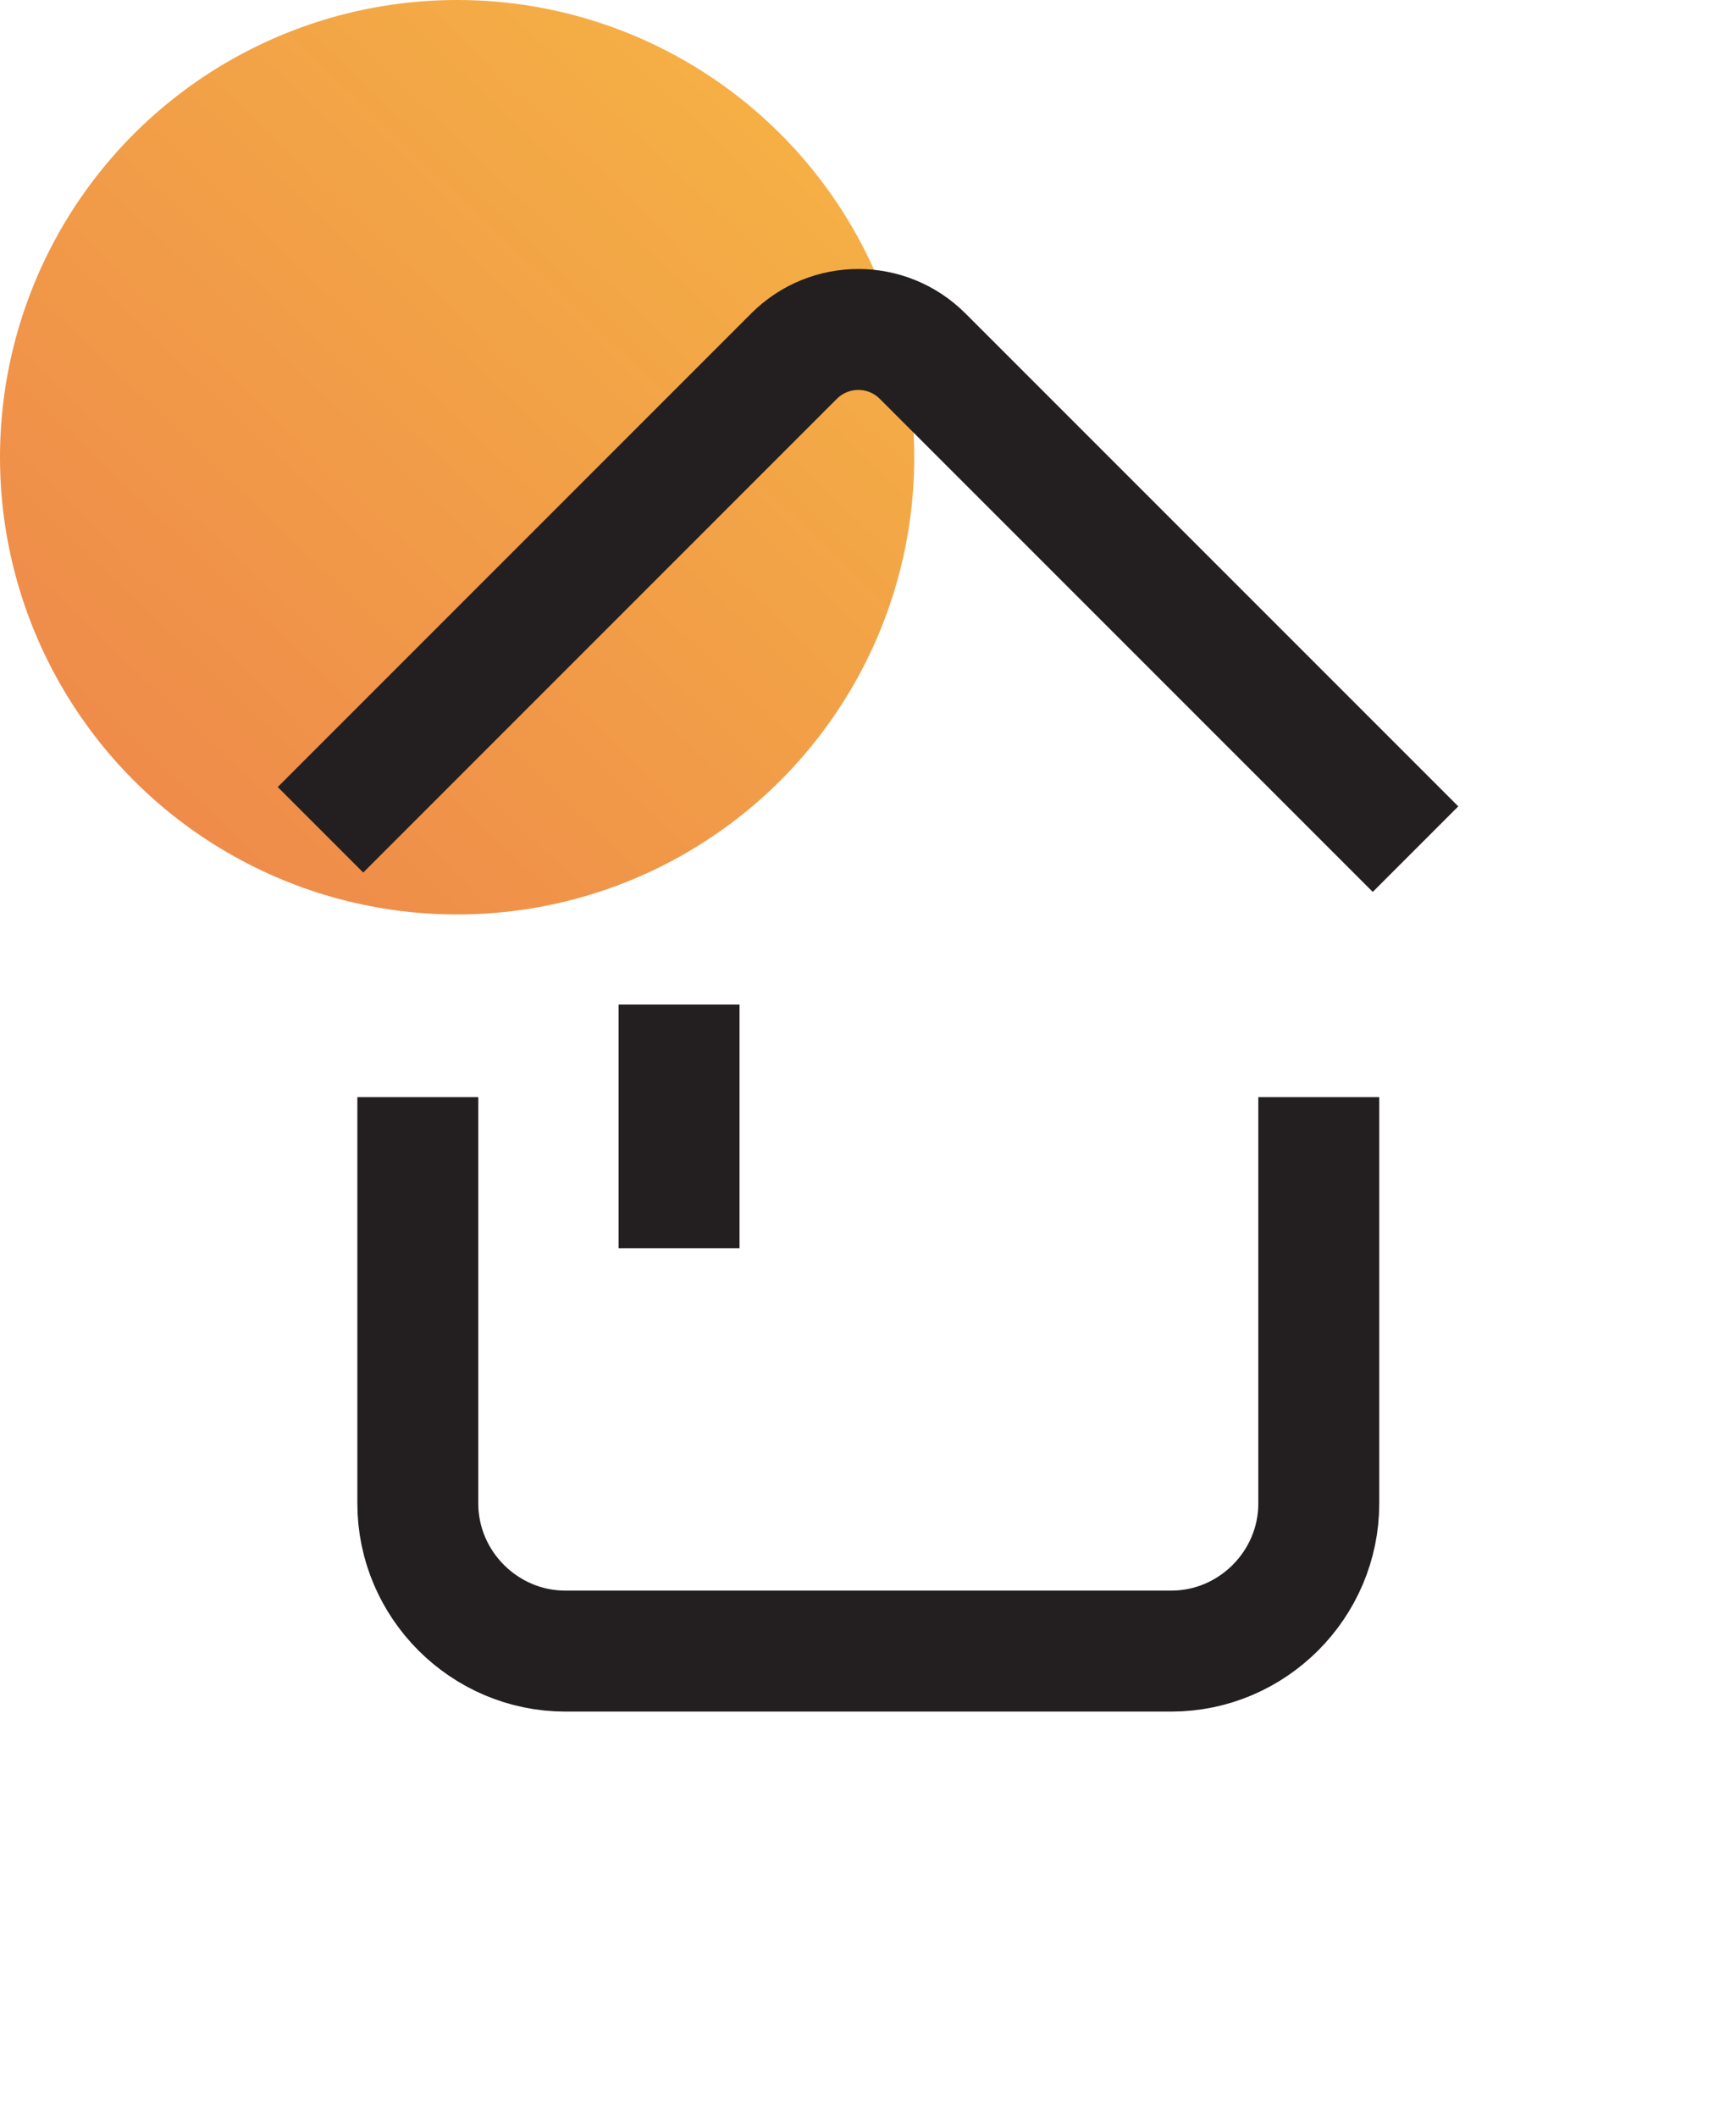 <?xml version="1.0" encoding="utf-8"?>
<!-- Generator: Adobe Illustrator 22.1.0, SVG Export Plug-In . SVG Version: 6.00 Build 0)  -->
<svg version="1.1" id="home_1_" xmlns="http://www.w3.org/2000/svg" xmlns:xlink="http://www.w3.org/1999/xlink" x="0px" y="0px"
	 viewBox="0 0 287.1 350" style="enable-background:new 0 0 287.1 350;" xml:space="preserve">
<style type="text/css">
	.st0{fill:url(#homeShape_1_);}
	.st1{fill:none;stroke:#231F20;stroke-width:20;stroke-miterlimit:10;}
</style>
<linearGradient id="homeShape_1_" gradientUnits="userSpaceOnUse" x1="-18.988" y1="174.746" x2="191.294" y2="-45.51">
	<stop  offset="5.618000e-03" style="stop-color:#EC7D4C"/>
	<stop  offset="0.802" style="stop-color:#F6B744"/>
	<stop  offset="1" style="stop-color:#F8C642"/>
</linearGradient>
<circle id="homeShape" class="st0" cx="75.6" cy="75.6" r="75.6"/>
<g id="home">
	<path class="st1" d="M53,137.2l78.3-78.3c5.9-5.9,15.4-5.9,21.3,0l81.5,81.5"/>
	<path class="st1" d="M69.1,181.4v67.2c0,13.4,11,24.4,24.4,24.4h100.2c13.4,0,24.4-11,24.4-24.4v-67.2"/>
	<line class="st1" x1="112.3" y1="166.1" x2="112.3" y2="206.4"/>
</g>
</svg>
